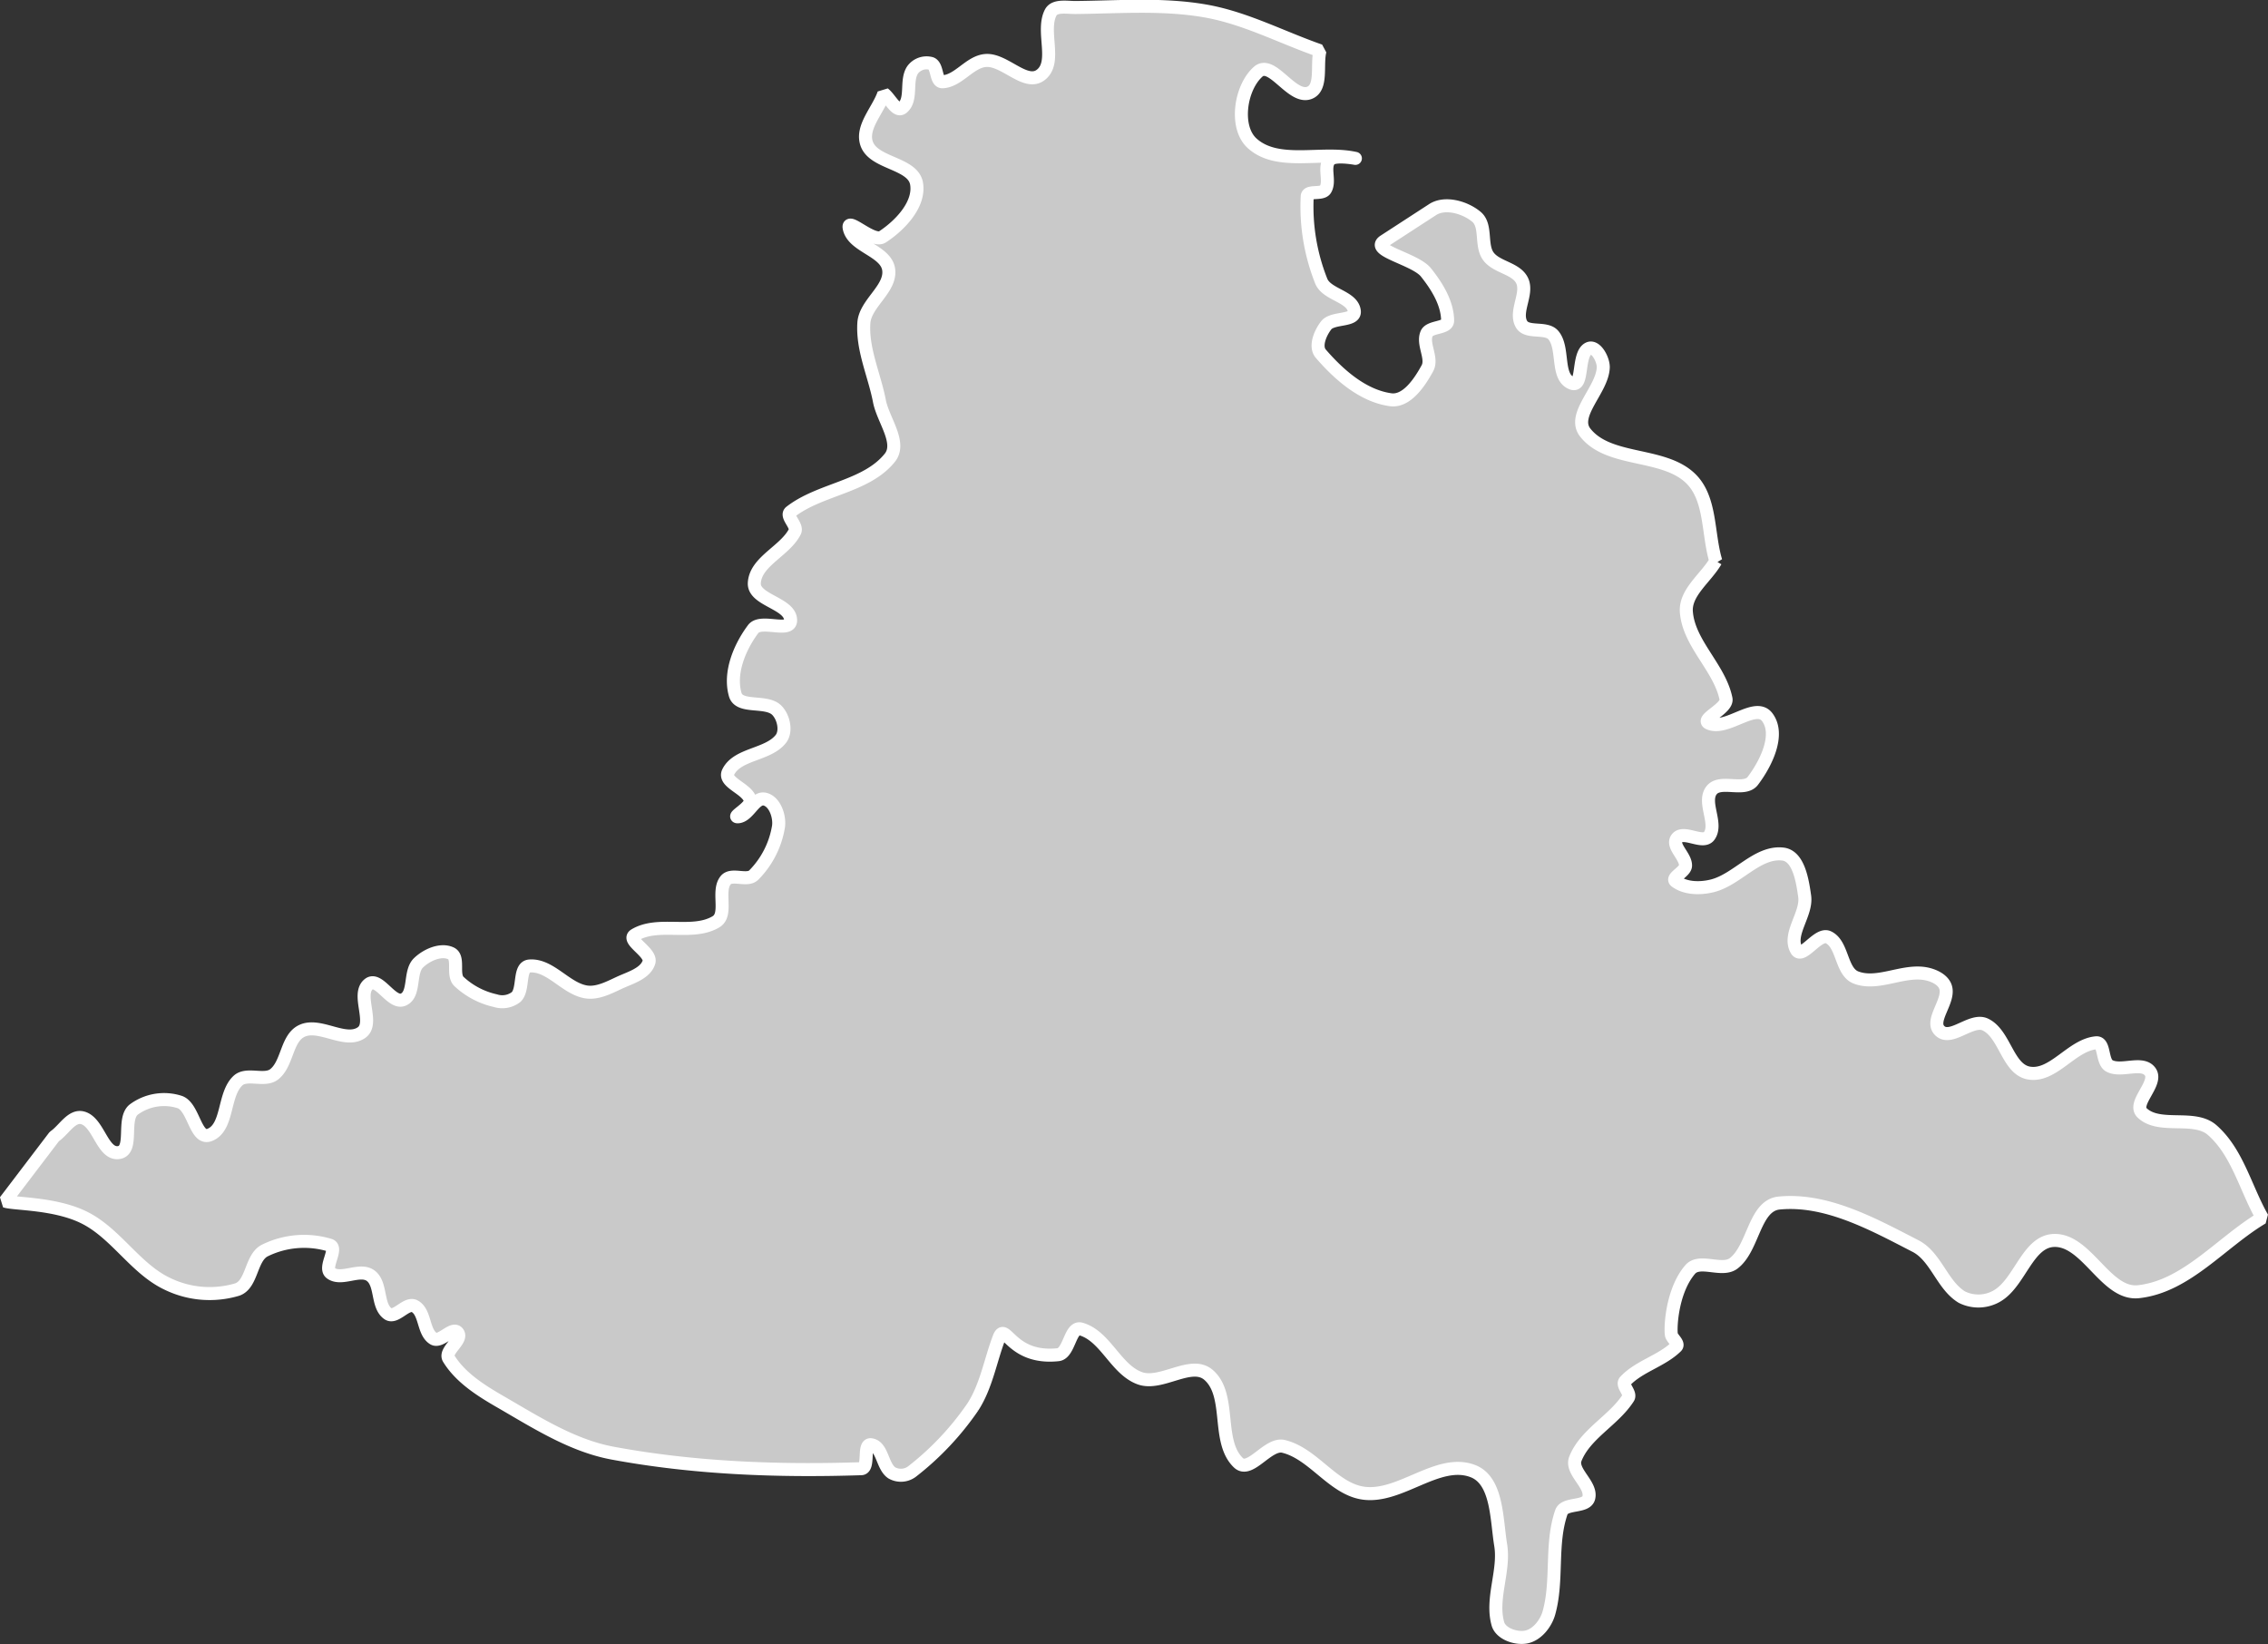 <svg xmlns="http://www.w3.org/2000/svg" width="451.39" height="327.187" viewBox="0 0 451.39 327.187">
  <rect x="0" y="0" width="451.39" height="327.187" fill="#333333" stroke="none"/>
  <path id="path60" d="M1058.6,562.98c-1.95,3.375-6.138,6.243-5.849,10.125.472,6.31,6.627,11.09,7.888,17.295.392,1.932-5.19,4.064-3.381,4.867,3.542,1.573,9.234-4.307,11.574-1.229,2.626,3.456-.229,9.237-2.854,12.694-1.688,2.223-6.465-.334-8.2,1.858-1.887,2.384,1.3,6.634-.481,9.1-1.245,1.731-5.081-1.208-6.408.465-1.185,1.492,1.76,3.556,1.7,5.463-.036,1.221-2.943,2.378-1.96,3.111,1.967,1.466,4.941,1.487,7.323.882,4.963-1.261,8.915-6.893,14-6.314,3.143.357,3.907,5.284,4.348,8.4.5,3.566-3.432,7.562-1.634,10.684,1.13,1.962,4.266-3.489,6.324-2.536,2.953,1.368,2.491,6.864,5.532,8.024,4.141,1.58,8.874-1.325,13.283-.843,1.773.194,4.046,1.108,4.553,2.81.829,2.782-3.26,6.658-1.135,8.647,2.211,2.071,6.283-2.558,9.024-1.263,3.928,1.858,4.435,8.958,8.723,9.664,4.817.792,8.478-5.586,13.338-6.024,1.761-.159,1.079,3.757,2.636,4.591,2.412,1.292,6.575-1.051,8.135,1.19,1.589,2.281-3.626,6.274-1.6,8.181,3.47,3.265,10.328.269,13.914,3.4,5.056,4.418,6.659,11.646,9.989,17.469-8.214,4.9-15.122,13.665-24.644,14.7-6.519.711-10.25-10.375-16.8-10.2-5.228.142-6.745,8.218-11.2,10.955a7.367,7.367,0,0,1-7.146.328c-3.926-2.36-5.158-8.068-9.229-10.165-8.426-4.339-17.693-9.468-27.135-8.564-5.016.48-5.069,9.018-9.1,12.029-2.318,1.73-6.735-.992-8.618,1.2-3.846,4.482-4.007,12.405-3.695,13.142s1.5,1.652.933,2.212c-2.92,2.861-7.393,3.88-10.192,6.863-.77.82,1.239,2.377.631,3.326-2.881,4.5-8.563,7.157-10.526,12.129-1.006,2.547,3.358,5.131,2.662,7.78-.519,1.974-4.781.921-5.449,2.851-2.2,6.354-.663,13.545-2.472,20.019-.586,2.1-2.324,4.34-4.462,4.8-2.044.435-5.139-.614-5.7-2.62-1.413-5.034,1.4-10.516.554-15.676s-.642-12.856-5.559-14.718c-6.889-2.608-14.359,5.363-21.67,4.412-6.119-.8-9.986-7.868-15.985-9.322-3.092-.75-6.672,5.458-8.975,3.266-4.473-4.258-1.286-13.485-5.973-17.506-3.448-2.957-9.363,2.221-13.646.683-4.795-1.722-6.818-8.389-11.713-9.794-2.2-.631-2.294,4.865-4.568,5.108-9.419,1.007-10.47-6.74-11.746-3.377-1.747,4.6-2.551,9.685-5.243,13.814A57.2,57.2,0,0,1,898.6,744.206a3.676,3.676,0,0,1-3.979.241c-1.941-1.281-1.837-5.288-4.143-5.6-1.7-.232-.23,4.712-1.95,4.768-16.52.54-33.248-.079-49.5-3.1-8.063-1.5-15.264-6.151-22.36-10.246-3.857-2.226-7.912-4.787-10.238-8.571-.952-1.549,2.9-3.705,1.8-5.151-1-1.312-3.418,2.053-4.828,1.187-2.122-1.3-1.561-5.259-3.747-6.454-1.608-.879-3.792,2.549-5.3,1.507-2.3-1.594-1.227-6-3.509-7.612-2.147-1.522-5.792,1.091-7.9-.487-1.485-1.112,1.571-4.948-.182-5.553a17.661,17.661,0,0,0-12.884,1.035c-2.877,1.377-2.517,6.753-5.539,7.789a19.222,19.222,0,0,1-13.88-1.122c-6.349-2.984-10.181-9.947-16.431-13.129-5.868-2.986-14.056-2.724-15.887-3.332l9.788-12.867c1.863-1.245,3.414-4.266,5.587-3.729,3.252.8,3.966,7.439,7.274,6.918,2.979-.469.605-6.607,2.918-8.529a10.143,10.143,0,0,1,9.174-1.524c2.795.935,3.129,7.586,5.9,6.571,3.834-1.407,2.711-8.033,5.686-10.817,1.776-1.663,5.292.232,7.213-1.264,2.7-2.1,2.416-7.165,5.5-8.636,3.573-1.706,8.643,2.592,11.891.328,2.675-1.865-1.1-7.631,1.457-9.648,1.961-1.547,4.549,4.072,6.848,3.087,2.433-1.042,1.139-5.479,3.032-7.318,1.6-1.556,4.406-2.826,6.44-1.9,1.752.8.243,4.152,1.561,5.553a15.511,15.511,0,0,0,7.292,3.867,4.489,4.489,0,0,0,4.166-.741c1.574-1.59.422-5.989,2.655-6.153,4.076-.3,7.108,4.391,11.121,5.138,2.286.426,4.636-.821,6.741-1.8,2.166-1.007,5.159-1.814,5.889-4.078.624-1.938-4.568-4.373-2.822-5.427,4.67-2.82,11.506.174,16.177-2.638,2.427-1.461.135-6.06,1.914-8.26,1.193-1.476,4.279.306,5.61-1.045a17.8,17.8,0,0,0,4.908-9.643c.291-2-.728-4.971-2.7-5.449-2.071-.5-3.221,3.349-5.348,3.506-1.365.1,2.726-1.962,2.437-3.289-.506-2.318-5.447-3.5-4.39-5.625,1.833-3.683,7.942-3.346,10.472-6.586,1.19-1.524.542-4.387-.848-5.735-2.1-2.034-7.424-.264-8.233-3.069-1.251-4.337.872-9.441,3.575-13.061,1.518-2.033,7.382.842,7.443-1.691.084-3.443-7.383-3.994-7.221-7.437.206-4.337,6.108-6.381,8.071-10.255.606-1.2-1.94-3.108-.878-3.935,5.918-4.6,15.084-4.924,19.774-10.762,2.4-2.981-1.347-7.525-2.067-11.278-1-5.2-3.46-10.306-3.094-15.583.271-3.9,5.523-6.79,4.926-10.653-.578-3.739-7.147-4.512-7.852-8.228-.425-2.239,4.717,3.035,6.626,1.784,3.509-2.3,7.481-6.461,6.786-10.59-.7-4.155-8.471-3.947-9.91-7.907-1.2-3.316,2.266-6.682,3.4-10.022,1.233.94,2.5,3.807,3.7,2.824,2.006-1.648.591-5.332,2-7.5a3.442,3.442,0,0,1,3.716-1.314c1.338.519.856,3.721,2.288,3.64,3.193-.178,5.4-4.019,8.592-4.237,3.745-.258,7.867,5.135,10.882,2.908,3.392-2.505.086-8.72,2.03-12.45.778-1.5,3.284-.986,4.974-1,8.638-.084,17.405-.8,25.906.706,7.894,1.4,15.145,5.265,22.718,7.9-.734,2.8.553,7.478-2.2,8.411-3.46,1.172-7.384-6.657-10.113-4.234-3.571,3.172-4.733,11.064-1.18,14.256,5.08,4.564,13.623,1.54,20.315,2.943,1.587.332-3.766-.89-4.865.3-1.356,1.471.163,4.231-.884,5.934-.673,1.093-3.563.1-3.621,1.383a40.163,40.163,0,0,0,2.8,16.872c1.118,2.729,6.245,3.023,6.578,5.956.234,2.061-4.3,1.175-5.588,2.809-1.188,1.512-2.335,4.216-1.076,5.672,3.624,4.19,8.4,8.4,13.9,9.15,3.186.432,5.779-3.452,7.308-6.266,1.1-2.019-1.05-4.779-.154-6.892.638-1.506,4.2-.971,4.179-2.6-.042-3.5-2.131-6.847-4.319-9.587-2.158-2.7-11.221-4.344-8.317-6.229l9.651-6.267c2.466-1.6,6.466-.448,8.721,1.438,2.091,1.75.763,5.607,2.348,7.824,1.6,2.244,5.519,2.374,6.73,4.85,1.271,2.6-1.556,6.171-.118,8.684,1.107,1.933,4.9.487,6.342,2.183,2.218,2.6.478,8.355,3.68,9.577,2.393.913,1.038-5.758,3.326-6.9,1.425-.711,2.993,2.185,2.931,3.77-.175,4.47-6.361,9.426-3.587,12.949,4.717,5.991,15.575,3.823,21.015,9.175,4.076,4.01,3.317,10.928,4.975,16.4Z" transform="translate(-717.122 -451.334)" fill="#c9c9c9" stroke="#fff" stroke-linejoin="bevel" stroke-width="2.591" fill-rule="evenodd"/>
</svg>
